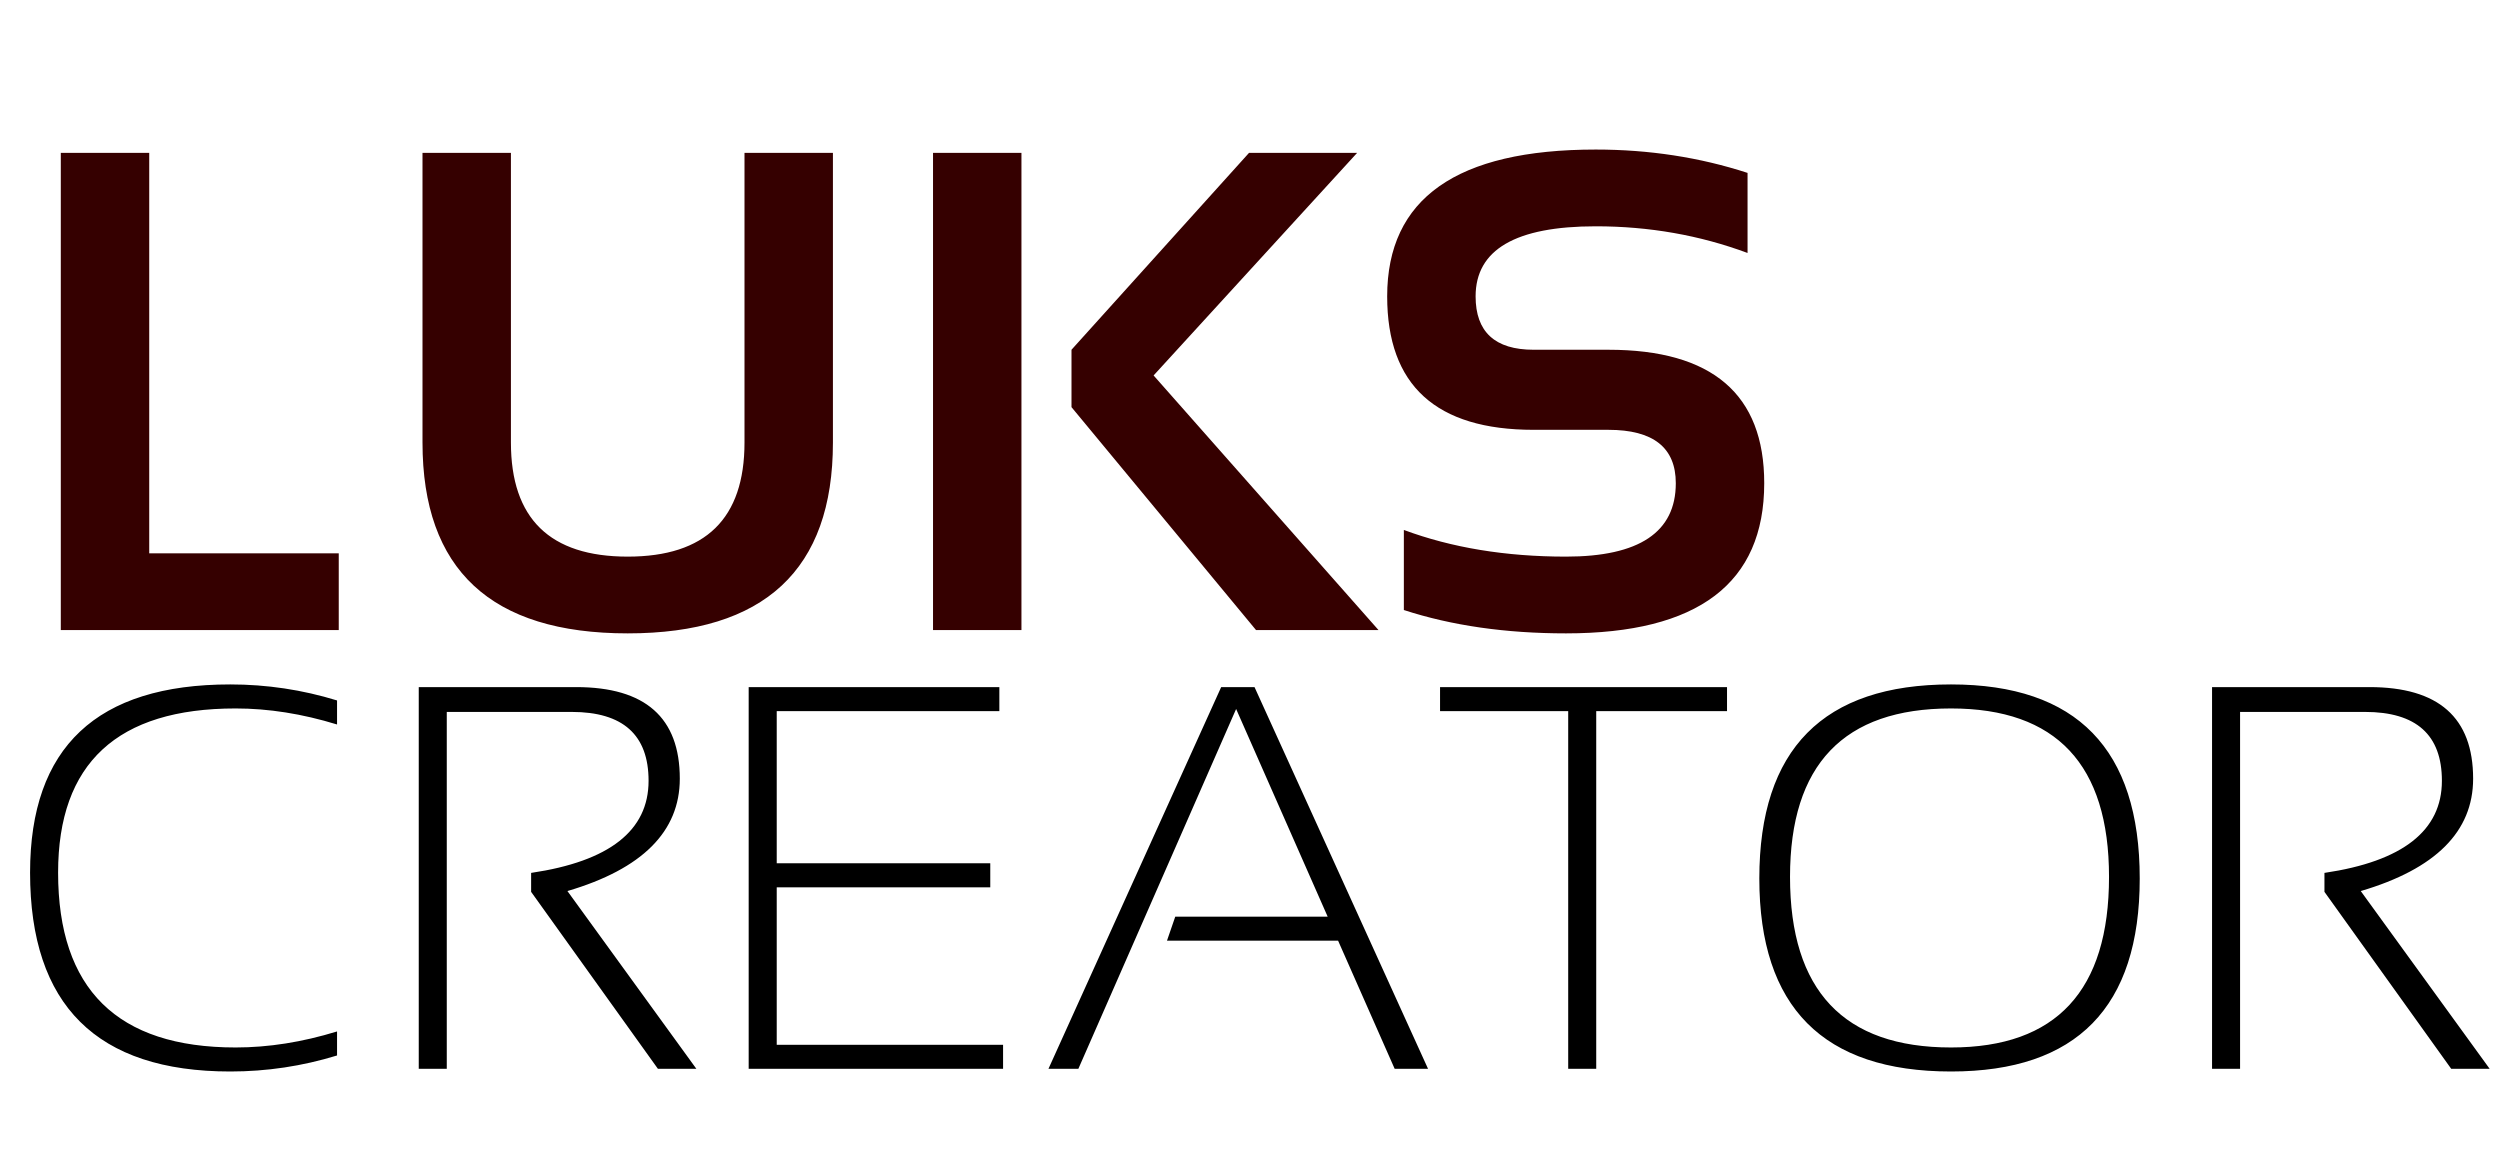 <svg width="100" height="47" viewBox="0 0 100 47" fill="none" xmlns="http://www.w3.org/2000/svg">
<path d="M13.482 42.219C12.094 42.646 10.671 42.86 9.211 42.86C3.872 42.86 1.203 40.208 1.203 34.905C1.203 29.886 3.872 27.377 9.211 27.377C10.671 27.377 12.094 27.591 13.482 28.018V28.979C12.094 28.552 10.742 28.338 9.425 28.338C4.691 28.338 2.324 30.527 2.324 34.905C2.324 39.567 4.691 41.899 9.425 41.899C10.742 41.899 12.094 41.685 13.482 41.258V42.219ZM16.75 42.753V27.484H23.049C25.811 27.484 27.192 28.705 27.192 31.146C27.192 33.26 25.694 34.759 22.697 35.642L27.855 42.753H26.317L21.245 35.674V34.916C24.377 34.453 25.943 33.225 25.943 31.232C25.943 29.395 24.918 28.477 22.868 28.477H17.871V42.753H16.75ZM39.974 27.484V28.445H31.069V34.531H39.611V35.492H31.069V41.792H40.123V42.753H29.947V27.484H39.974ZM43.134 42.753H41.938L48.847 27.484H50.181L57.122 42.753H55.787L53.524 37.628H46.679L47.01 36.667H53.107L49.445 28.359L43.134 42.753ZM69.081 27.484V28.445H63.849V42.753H62.728V28.445H57.602V27.484H69.081ZM71.601 35.076C71.601 39.624 73.747 41.899 78.04 41.899C82.254 41.899 84.361 39.624 84.361 35.076C84.361 30.584 82.254 28.338 78.04 28.338C73.747 28.338 71.601 30.584 71.601 35.076ZM70.373 35.14C70.373 29.965 72.928 27.377 78.04 27.377C83.072 27.377 85.589 29.965 85.589 35.14C85.589 40.286 83.072 42.86 78.04 42.86C72.928 42.86 70.373 40.286 70.373 35.14ZM88.482 42.753V27.484H94.782C97.544 27.484 98.925 28.705 98.925 31.146C98.925 33.26 97.427 34.759 94.43 35.642L99.587 42.753H98.049L92.978 35.674V34.916C96.11 34.453 97.676 33.225 97.676 31.232C97.676 29.395 96.651 28.477 94.601 28.477H89.603V42.753H88.482Z" fill="black"/>
<path d="M5.969 6.115V22.132H13.55V25.202H2.432V6.115H5.969ZM16.9 17.701V6.115H20.437V17.701C20.437 20.744 21.994 22.265 25.109 22.265C28.223 22.265 29.78 20.744 29.78 17.701V6.115H33.317V17.701C33.317 22.79 30.581 25.335 25.109 25.335C19.637 25.335 16.9 22.79 16.9 17.701ZM40.858 6.115V25.202H37.321V6.115H40.858ZM54.285 6.115L46.144 15.018L55.14 25.202H50.241L42.86 16.286V13.99L49.961 6.115H54.285ZM56.154 24.401V21.198C58.067 21.909 60.229 22.265 62.641 22.265C65.568 22.265 67.032 21.287 67.032 19.329C67.032 17.905 66.133 17.193 64.336 17.193H61.346C57.44 17.193 55.487 15.414 55.487 11.854C55.487 7.939 58.267 5.982 63.829 5.982C65.964 5.982 67.989 6.293 69.902 6.916V10.119C67.989 9.408 65.964 9.052 63.829 9.052C60.625 9.052 59.024 9.986 59.024 11.854C59.024 13.278 59.798 13.99 61.346 13.99H64.336C68.491 13.99 70.569 15.77 70.569 19.329C70.569 23.333 67.926 25.335 62.641 25.335C60.229 25.335 58.067 25.024 56.154 24.401Z" fill="#350000"/>
</svg>
